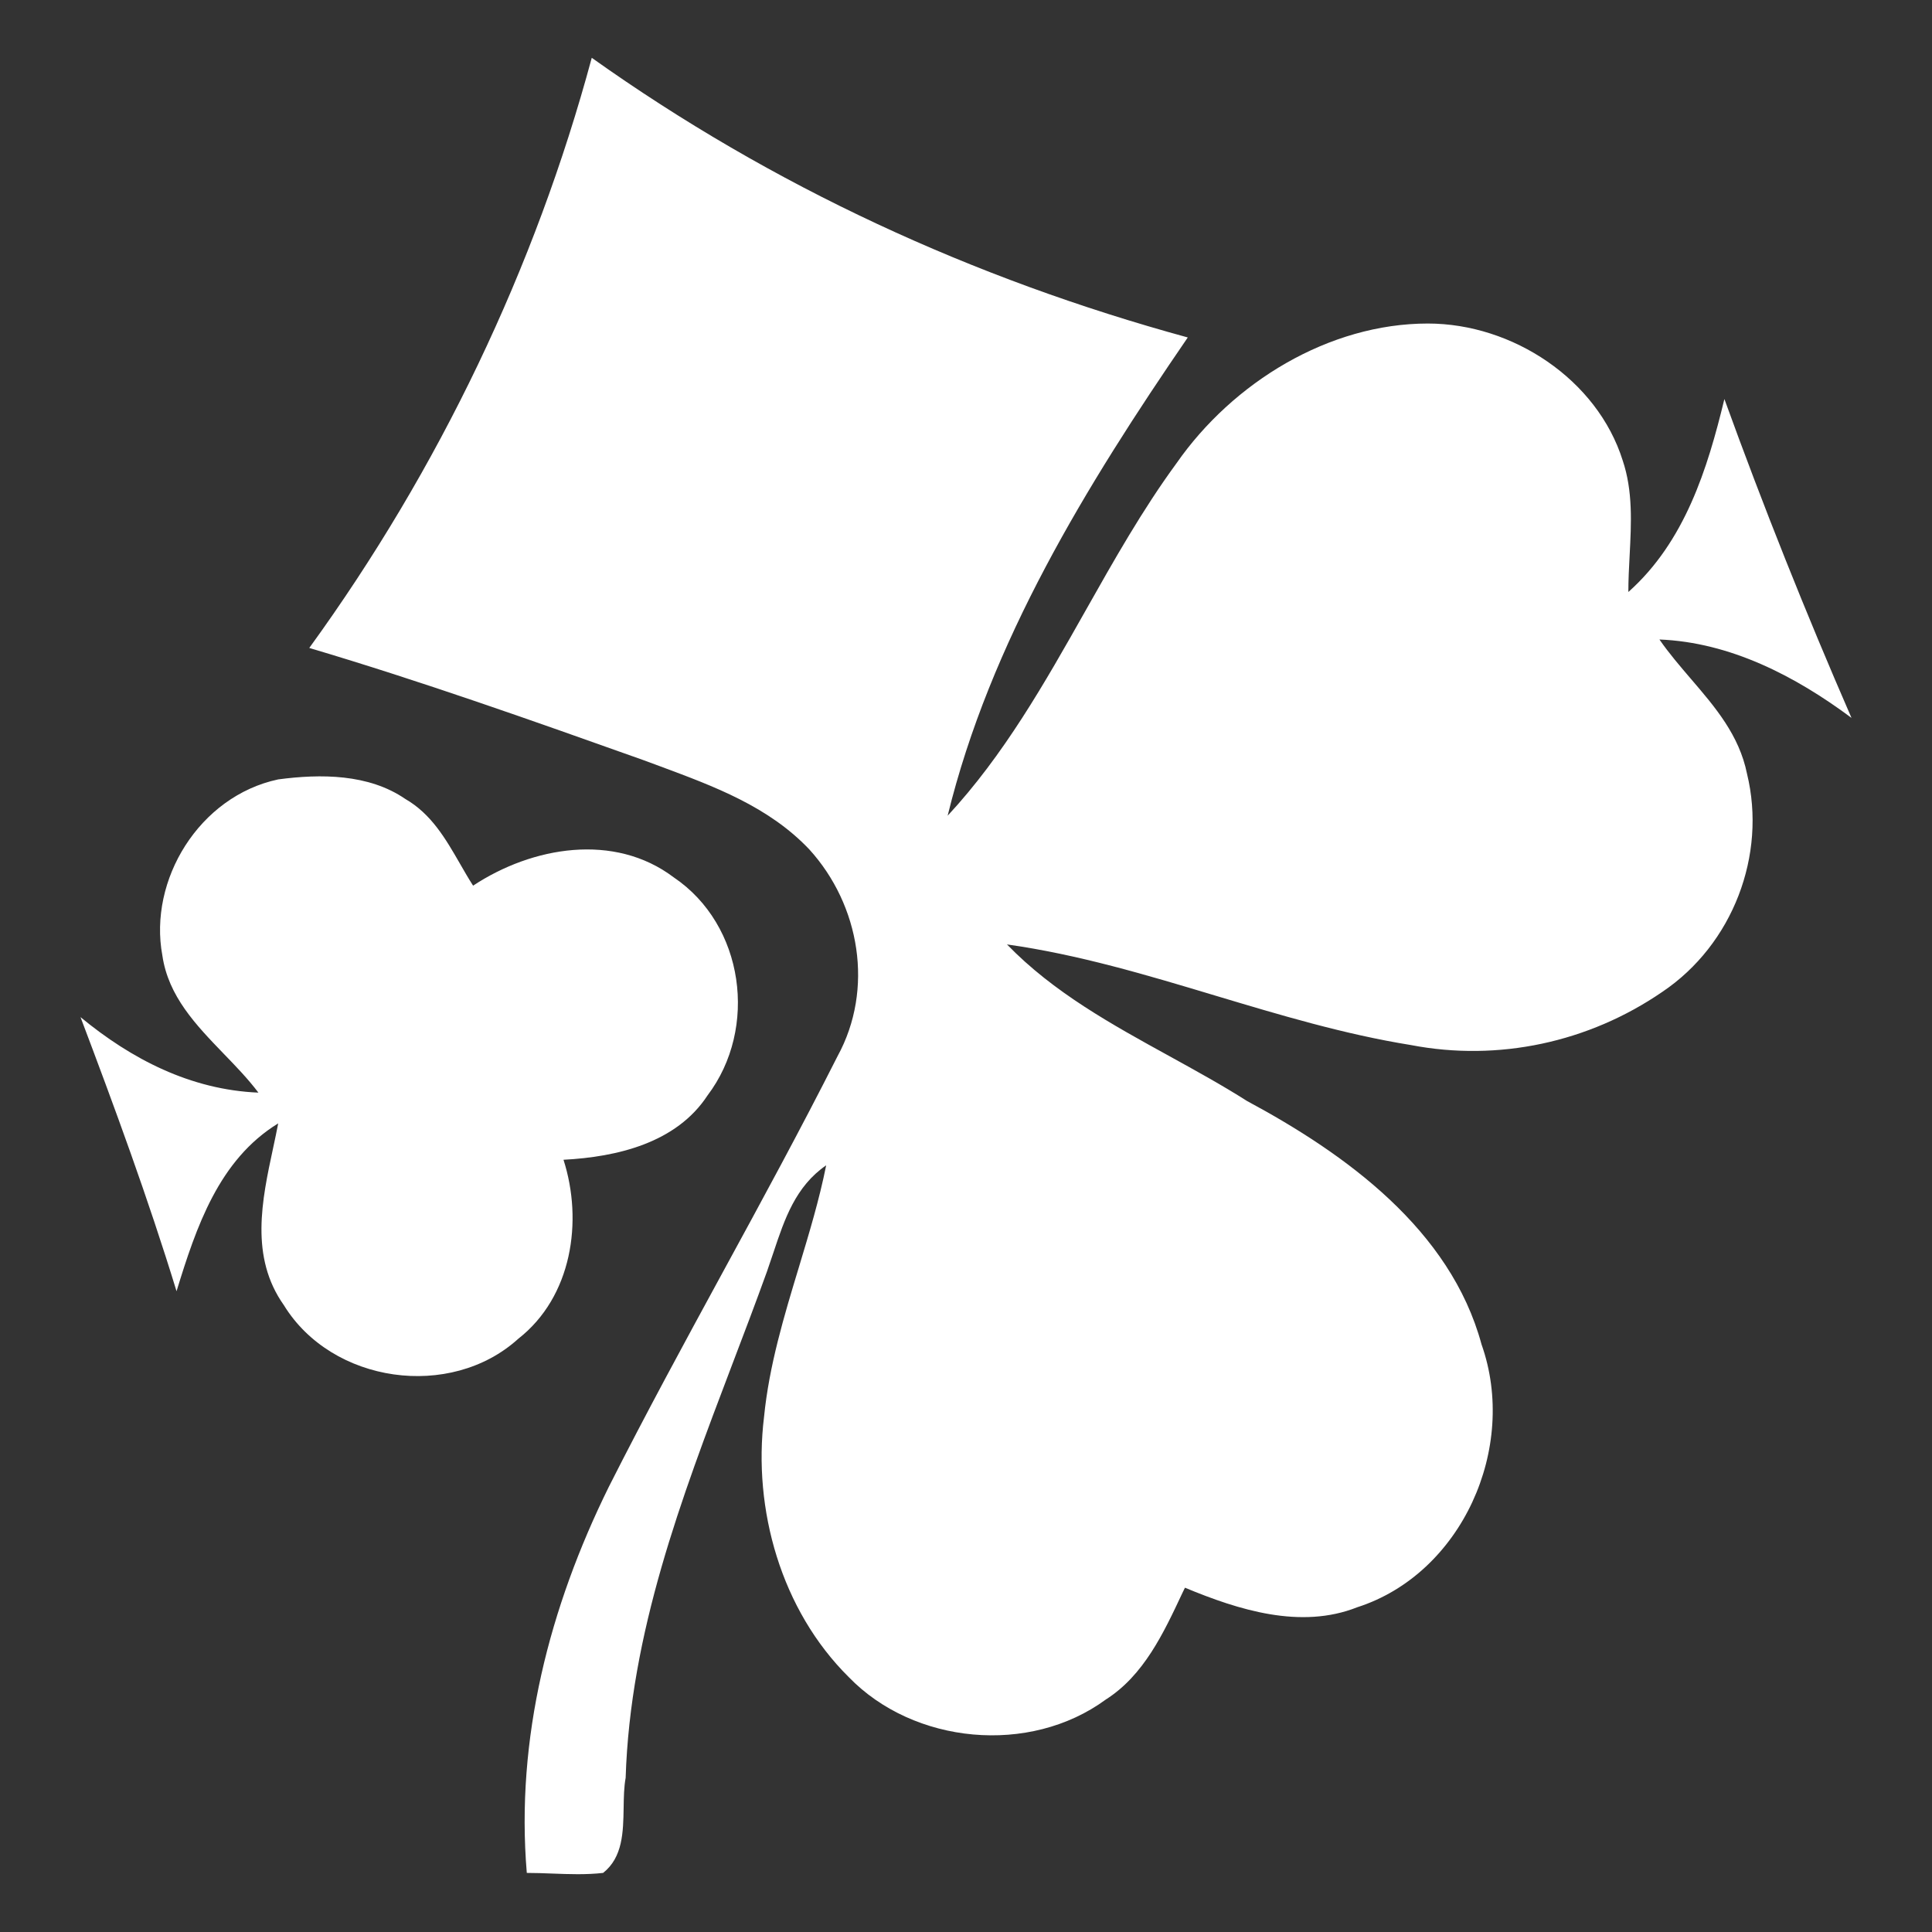 <svg width="24" height="24" viewBox="0 0 24 24" fill="none" xmlns="http://www.w3.org/2000/svg">
<rect x="0" y="0" width="24" height="24" fill="#333333" stroke="none"/>
<path fill-rule="evenodd" clip-rule="evenodd" d="M14.755 4.192C12.088 3.463 9.597 2.316 7.351 0.718C6.649 3.324 5.456 5.825 3.842 8.049C5.246 8.466 6.614 8.952 7.983 9.439C8.056 9.467 8.131 9.494 8.205 9.521C8.872 9.769 9.548 10.019 10.053 10.551C10.684 11.245 10.86 12.288 10.404 13.121C9.947 14.025 9.465 14.912 8.982 15.798C8.5 16.684 8.018 17.569 7.562 18.472C6.825 19.966 6.404 21.599 6.544 23.266C6.649 23.266 6.755 23.27 6.86 23.274C7.07 23.282 7.281 23.29 7.492 23.266C7.737 23.072 7.742 22.759 7.747 22.457C7.749 22.327 7.751 22.2 7.772 22.085C7.829 20.283 8.462 18.618 9.092 16.96C9.24 16.572 9.387 16.185 9.527 15.797C9.555 15.717 9.582 15.637 9.609 15.556C9.746 15.145 9.882 14.738 10.263 14.476C10.178 14.902 10.051 15.321 9.924 15.742C9.739 16.352 9.554 16.965 9.491 17.603C9.351 18.75 9.702 20 10.544 20.834C11.351 21.668 12.79 21.807 13.737 21.112C14.207 20.813 14.452 20.292 14.687 19.791C14.698 19.768 14.709 19.745 14.72 19.723C15.386 20 16.158 20.244 16.86 19.966C18.158 19.549 18.86 17.986 18.404 16.7C18.018 15.275 16.72 14.337 15.491 13.677C15.183 13.481 14.857 13.302 14.529 13.121C13.813 12.727 13.086 12.328 12.509 11.732C13.398 11.857 14.249 12.113 15.101 12.369C15.898 12.608 16.696 12.848 17.527 12.982C18.614 13.191 19.737 12.948 20.649 12.322C21.527 11.732 21.948 10.62 21.702 9.612C21.605 9.132 21.307 8.785 21.005 8.433C20.87 8.275 20.733 8.116 20.614 7.944C21.491 7.979 22.299 8.396 23 8.918C22.432 7.614 21.905 6.293 21.421 4.957C21.211 5.825 20.93 6.729 20.228 7.354C20.228 7.202 20.236 7.049 20.244 6.898C20.265 6.496 20.285 6.099 20.158 5.721C19.842 4.714 18.79 4.019 17.737 4.019C16.509 4.019 15.316 4.748 14.614 5.756C14.193 6.331 13.838 6.96 13.482 7.591C12.978 8.484 12.471 9.38 11.772 10.133C12.299 7.979 13.492 6.034 14.755 4.192ZM3.456 9.682C2.474 9.891 1.842 10.933 2.017 11.87C2.091 12.377 2.435 12.733 2.779 13.09C2.93 13.246 3.082 13.403 3.21 13.573C2.368 13.538 1.631 13.156 1 12.635C1.421 13.747 1.842 14.893 2.193 16.04C2.438 15.241 2.719 14.407 3.456 13.955C3.437 14.055 3.415 14.157 3.393 14.26C3.253 14.911 3.102 15.614 3.526 16.213C4.123 17.186 5.596 17.395 6.439 16.63C7.105 16.109 7.245 15.171 7 14.407C7.667 14.372 8.403 14.198 8.789 13.608C9.421 12.774 9.246 11.489 8.368 10.898C7.632 10.342 6.614 10.515 5.877 11.002C5.82 10.914 5.767 10.821 5.714 10.729C5.537 10.422 5.359 10.112 5.035 9.925C4.579 9.612 3.982 9.612 3.456 9.682Z" fill="white"/>
</svg>

